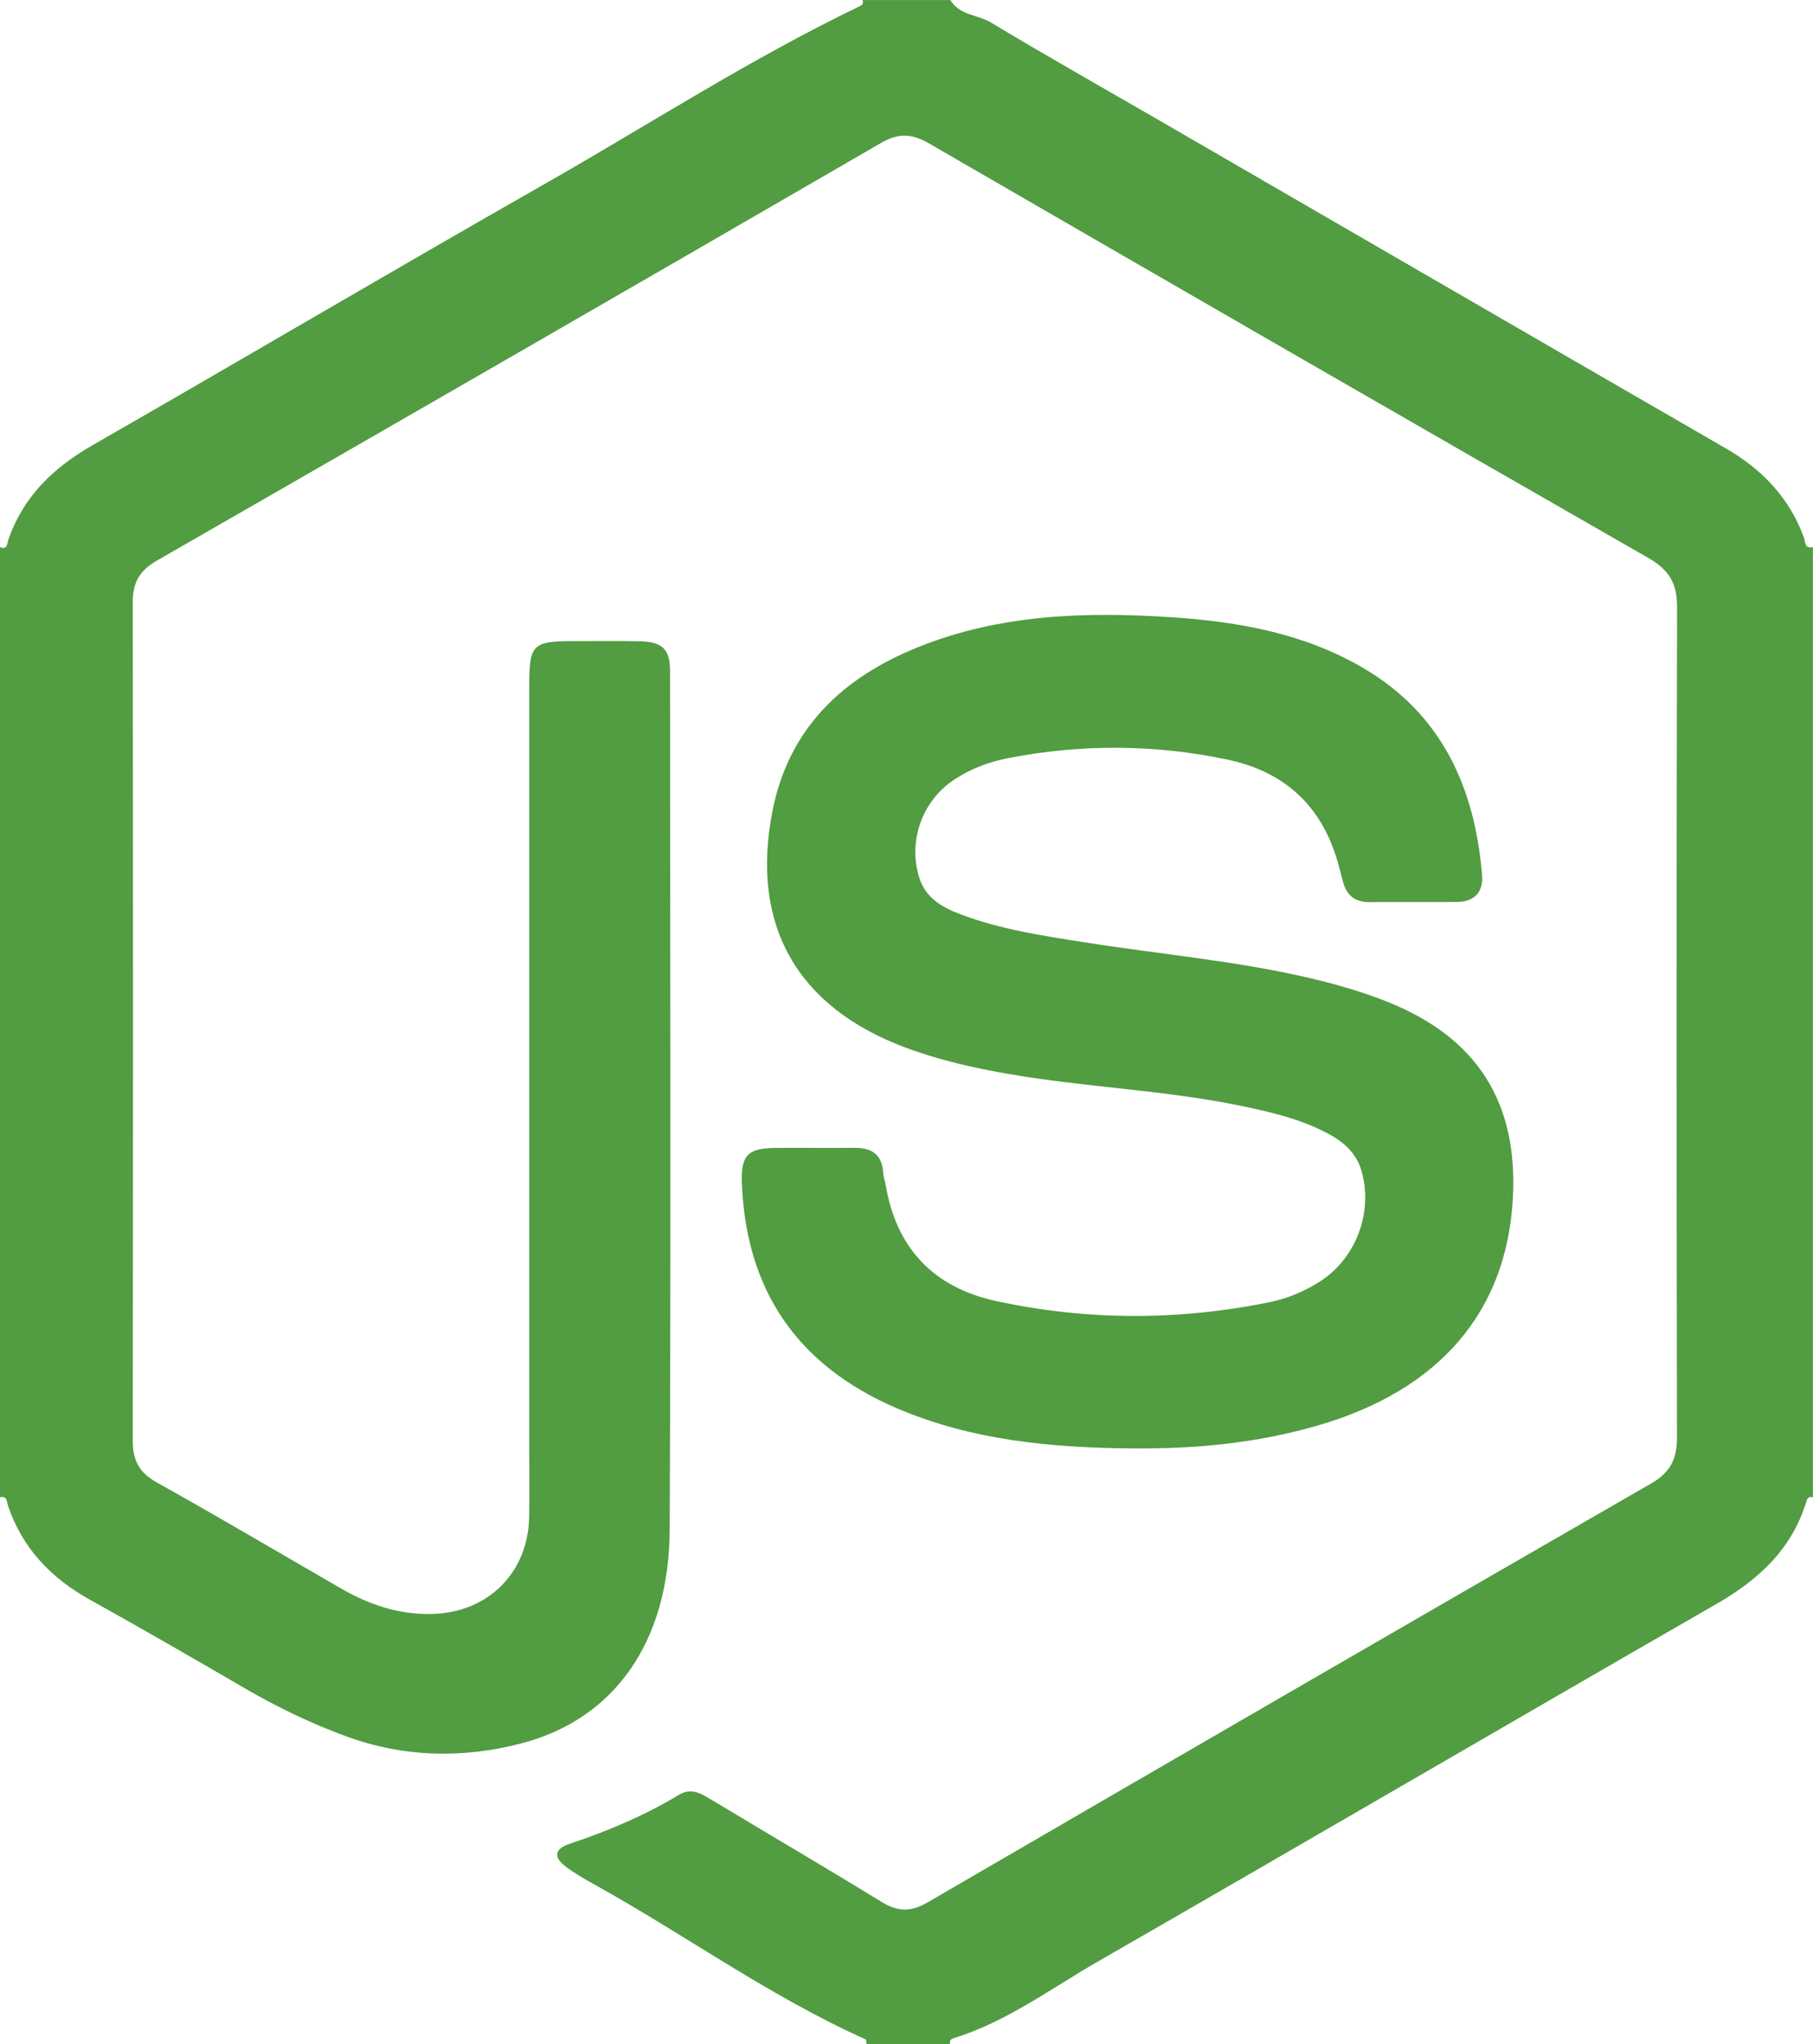 <svg width="63" height="71" viewBox="0 0 63 71" fill="none" xmlns="http://www.w3.org/2000/svg">
<g id="Layer_1" clip-path="url(#clip0_330_192)">
<path id="Vector" d="M30.112 71C30.101 70.94 30.11 70.841 30.078 70.827C26.773 69.349 23.843 67.22 20.694 65.471C20.351 65.281 20.007 65.084 19.692 64.853C19.222 64.511 19.252 64.217 19.801 64.034C21.122 63.592 22.397 63.057 23.589 62.336C23.97 62.105 24.284 62.244 24.619 62.445C26.619 63.648 28.635 64.827 30.625 66.049C31.184 66.393 31.642 66.414 32.221 66.077C40.595 61.211 48.975 56.357 57.37 51.525C58.048 51.135 58.275 50.668 58.274 49.913C58.256 40.3 58.253 30.688 58.277 21.075C58.278 20.25 57.992 19.786 57.277 19.377C48.932 14.599 40.602 9.795 32.279 4.979C31.689 4.637 31.223 4.613 30.62 4.962C22.239 9.816 13.848 14.652 5.448 19.472C4.846 19.818 4.612 20.237 4.613 20.914C4.626 30.619 4.626 40.323 4.613 50.03C4.613 50.704 4.824 51.135 5.436 51.478C7.597 52.683 9.725 53.943 11.868 55.178C12.847 55.741 13.884 56.085 15.034 56.053C16.953 56 18.345 54.627 18.387 52.707C18.403 51.945 18.391 51.182 18.391 50.419C18.391 41.545 18.391 32.673 18.391 23.799C18.391 22.378 18.506 22.267 19.94 22.266C20.704 22.266 21.466 22.256 22.229 22.272C23.019 22.288 23.283 22.542 23.283 23.312C23.287 33.249 23.315 43.185 23.271 53.12C23.254 57.02 21.351 59.704 18.121 60.547C16.09 61.077 14.045 61.038 12.046 60.309C10.827 59.864 9.662 59.304 8.539 58.653C6.74 57.608 4.938 56.566 3.121 55.556C1.77 54.806 0.779 53.772 0.278 52.294C0.234 52.166 0.258 51.936 -0.003 52.002V18.998C0.265 19.114 0.248 18.865 0.29 18.745C0.809 17.243 1.857 16.241 3.215 15.463C8.449 12.461 13.647 9.396 18.89 6.41C22.545 4.331 26.079 2.039 29.876 0.215C29.969 0.171 30.018 0.107 29.971 0.001H33.023C33.341 0.537 33.977 0.506 34.444 0.787C36.38 1.953 38.352 3.063 40.309 4.196C46.861 7.988 53.408 11.784 59.965 15.569C61.233 16.3 62.179 17.285 62.685 18.673C62.735 18.809 62.704 19.074 62.997 18.999V52.004C62.839 51.947 62.793 52.066 62.761 52.172C62.253 53.818 61.103 54.867 59.644 55.706C52.482 59.823 45.349 63.989 38.185 68.104C36.53 69.054 34.984 70.218 33.126 70.792C33.028 70.823 32.982 70.896 33.023 71.003H30.11L30.112 71Z" fill="#529C42"/>
<path id="Vector_2" d="M39.363 50.304C36.549 50.281 33.769 50.028 31.148 48.902C27.732 47.434 25.928 44.837 25.781 41.113C25.742 40.117 25.973 39.875 26.975 39.867C27.877 39.859 28.778 39.873 29.681 39.864C30.282 39.859 30.658 40.087 30.69 40.737C30.697 40.873 30.751 41.007 30.775 41.143C31.141 43.356 32.45 44.717 34.613 45.185C37.767 45.869 40.943 45.869 44.109 45.227C44.747 45.098 45.346 44.844 45.895 44.488C47.133 43.683 47.726 42.07 47.308 40.654C47.125 40.031 46.675 39.649 46.128 39.359C45.177 38.856 44.141 38.617 43.099 38.402C40.446 37.854 37.729 37.763 35.063 37.302C33.832 37.09 32.617 36.815 31.442 36.374C27.68 34.962 26.066 32.103 26.844 28.162C27.413 25.278 29.291 23.526 31.91 22.473C34.747 21.332 37.72 21.239 40.719 21.438C43.046 21.592 45.316 21.998 47.362 23.195C50.108 24.802 51.248 27.353 51.501 30.394C51.548 30.969 51.245 31.319 50.639 31.325C49.621 31.333 48.603 31.322 47.587 31.33C47.1 31.334 46.803 31.11 46.675 30.648C46.619 30.446 46.568 30.245 46.514 30.046C45.978 28.042 44.68 26.811 42.67 26.385C40.132 25.846 37.576 25.835 35.026 26.331C34.363 26.46 33.737 26.698 33.168 27.07C32.048 27.8 31.544 29.206 31.942 30.478C32.167 31.198 32.756 31.52 33.393 31.76C34.787 32.285 36.253 32.501 37.715 32.731C40.316 33.142 42.947 33.368 45.519 33.97C46.443 34.186 47.352 34.449 48.234 34.802C51.334 36.049 52.754 38.285 52.57 41.627C52.352 45.561 50.022 48.275 45.811 49.502C43.705 50.117 41.551 50.324 39.365 50.303L39.363 50.304Z" fill="#529C42"/>
</g>
<defs>
<clipPath id="clip0_330_192">
<rect width="63" height="71" fill="white"/>
</clipPath>
</defs>
</svg>

